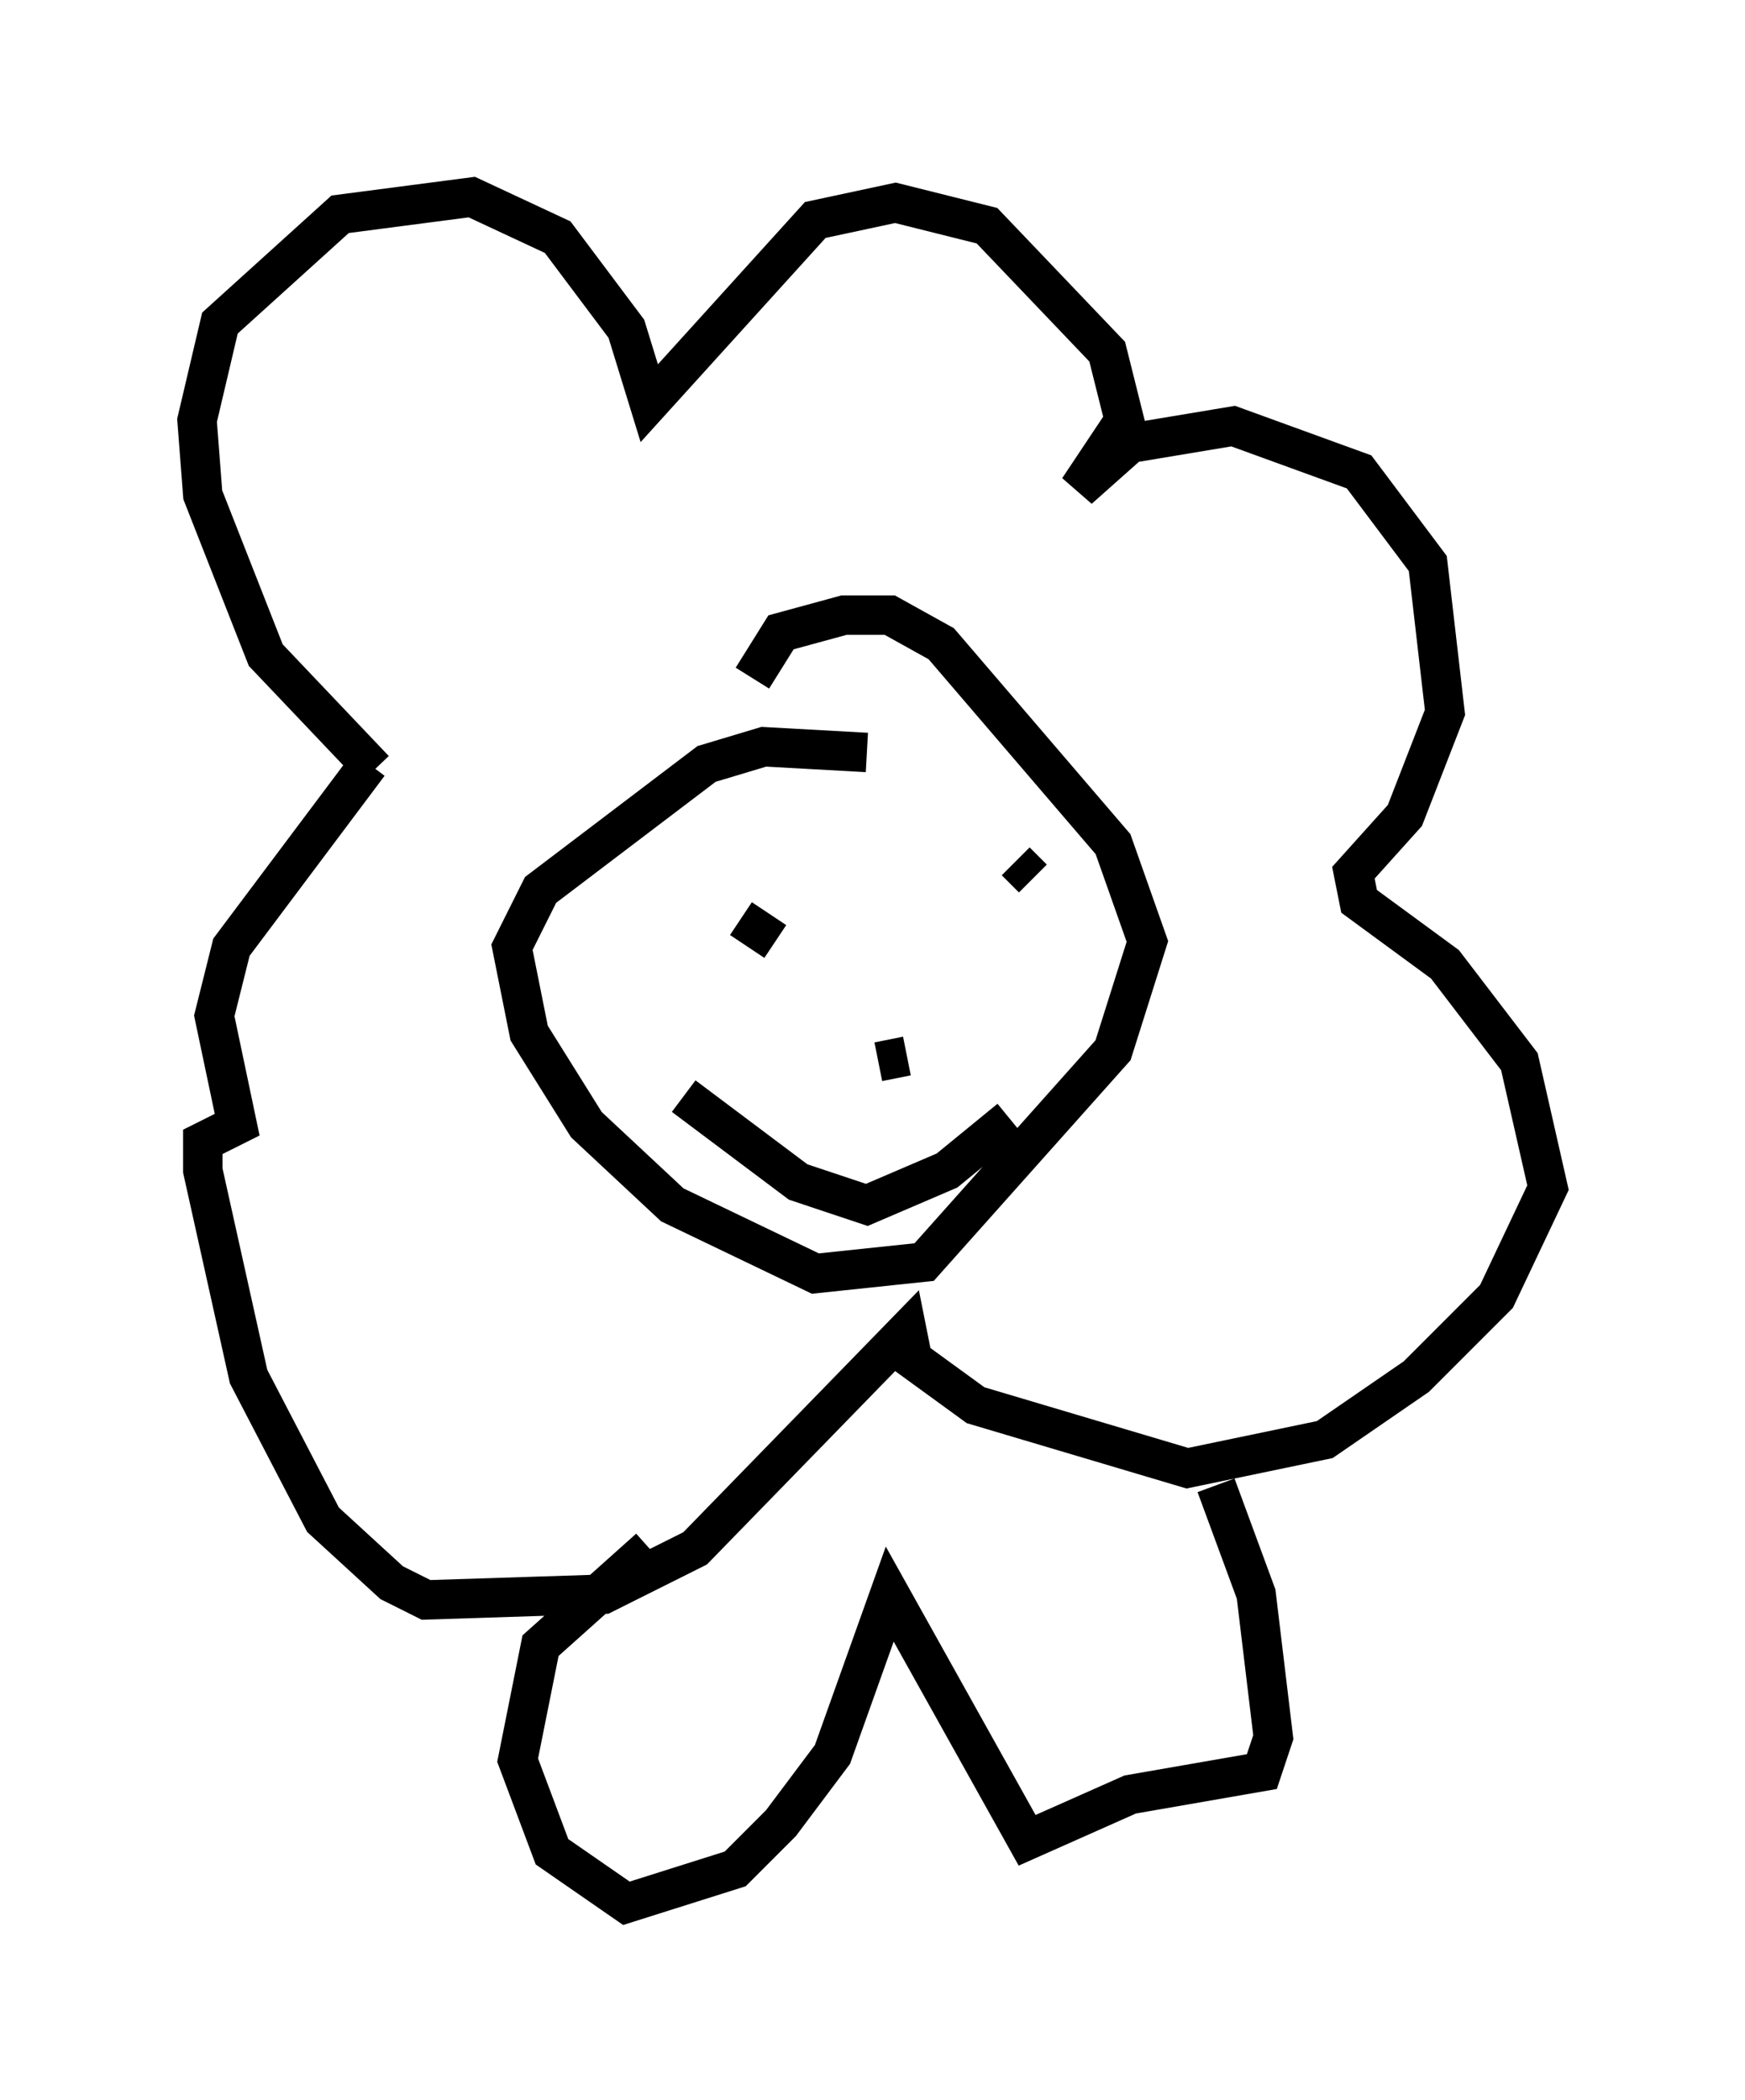 <?xml version="1.0" encoding="utf-8" ?>
<svg baseProfile="full" height="53.285" version="1.1" width="44.279" xmlns="http://www.w3.org/2000/svg" xmlns:ev="http://www.w3.org/2001/xml-events" xmlns:xlink="http://www.w3.org/1999/xlink"><defs /><rect fill="white" height="53.285" width="44.279" x="0" y="0" /><path d="M12.989, 21.559 m-3.486, -2.034 l-2.76, -2.905 -1.598, -4.067 l-0.145, -1.888 0.581, -2.469 l3.05, -2.76 3.341, -0.436 l2.179, 1.017 1.743, 2.324 l0.581, 1.888 4.212, -4.648 l2.034, -0.436 2.324, 0.581 l3.05, 3.196 0.436, 1.743 l-1.162, 1.743 1.307, -1.162 l2.615, -0.436 3.196, 1.162 l1.743, 2.324 0.436, 3.777 l-1.017, 2.615 -1.307, 1.453 l0.145, 0.726 2.179, 1.598 l1.888, 2.469 0.726, 3.196 l-1.307, 2.76 -2.034, 2.034 l-2.324, 1.598 -3.486, 0.726 l-5.374, -1.598 -1.598, -1.162 l-0.145, -0.726 -5.374, 5.52 l-2.324, 1.162 -4.503, 0.145 l-0.872, -0.436 -1.743, -1.598 l-1.888, -3.631 -1.162, -5.229 l0.0, -0.726 0.872, -0.436 l-0.581, -2.76 0.436, -1.743 l3.486, -4.648 m7.117, 19.899 l-2.76, 2.469 -0.581, 2.905 l0.872, 2.324 1.888, 1.307 l2.76, -0.872 1.162, -1.162 l1.307, -1.743 1.453, -4.067 l3.486, 6.246 2.615, -1.162 l3.341, -0.581 0.291, -0.872 l-0.436, -3.631 -1.017, -2.76 m-8.86, -18.592 l-2.615, -0.145 -1.453, 0.436 l-4.212, 3.196 -0.726, 1.453 l0.436, 2.179 1.453, 2.324 l2.179, 2.034 3.631, 1.743 l2.76, -0.291 4.793, -5.374 l0.872, -2.76 -0.872, -2.469 l-4.358, -5.084 -1.307, -0.726 l-1.162, 0.0 -1.598, 0.436 l-0.726, 1.162 m-1.598, 6.682 l0.0, 0.0 m8.279, -2.034 l0.436, 0.436 m-6.536, 1.598 l-0.872, -0.581 m4.939, 2.324 l0.0, 0.0 m-0.291, -0.436 l0.0, 0.0 m-0.436, 1.598 l-0.726, 0.145 m-4.939, 0.872 l2.905, 2.179 1.743, 0.581 l2.034, -0.872 1.598, -1.307 " fill="none" stroke="black" stroke-width="1" /></svg>